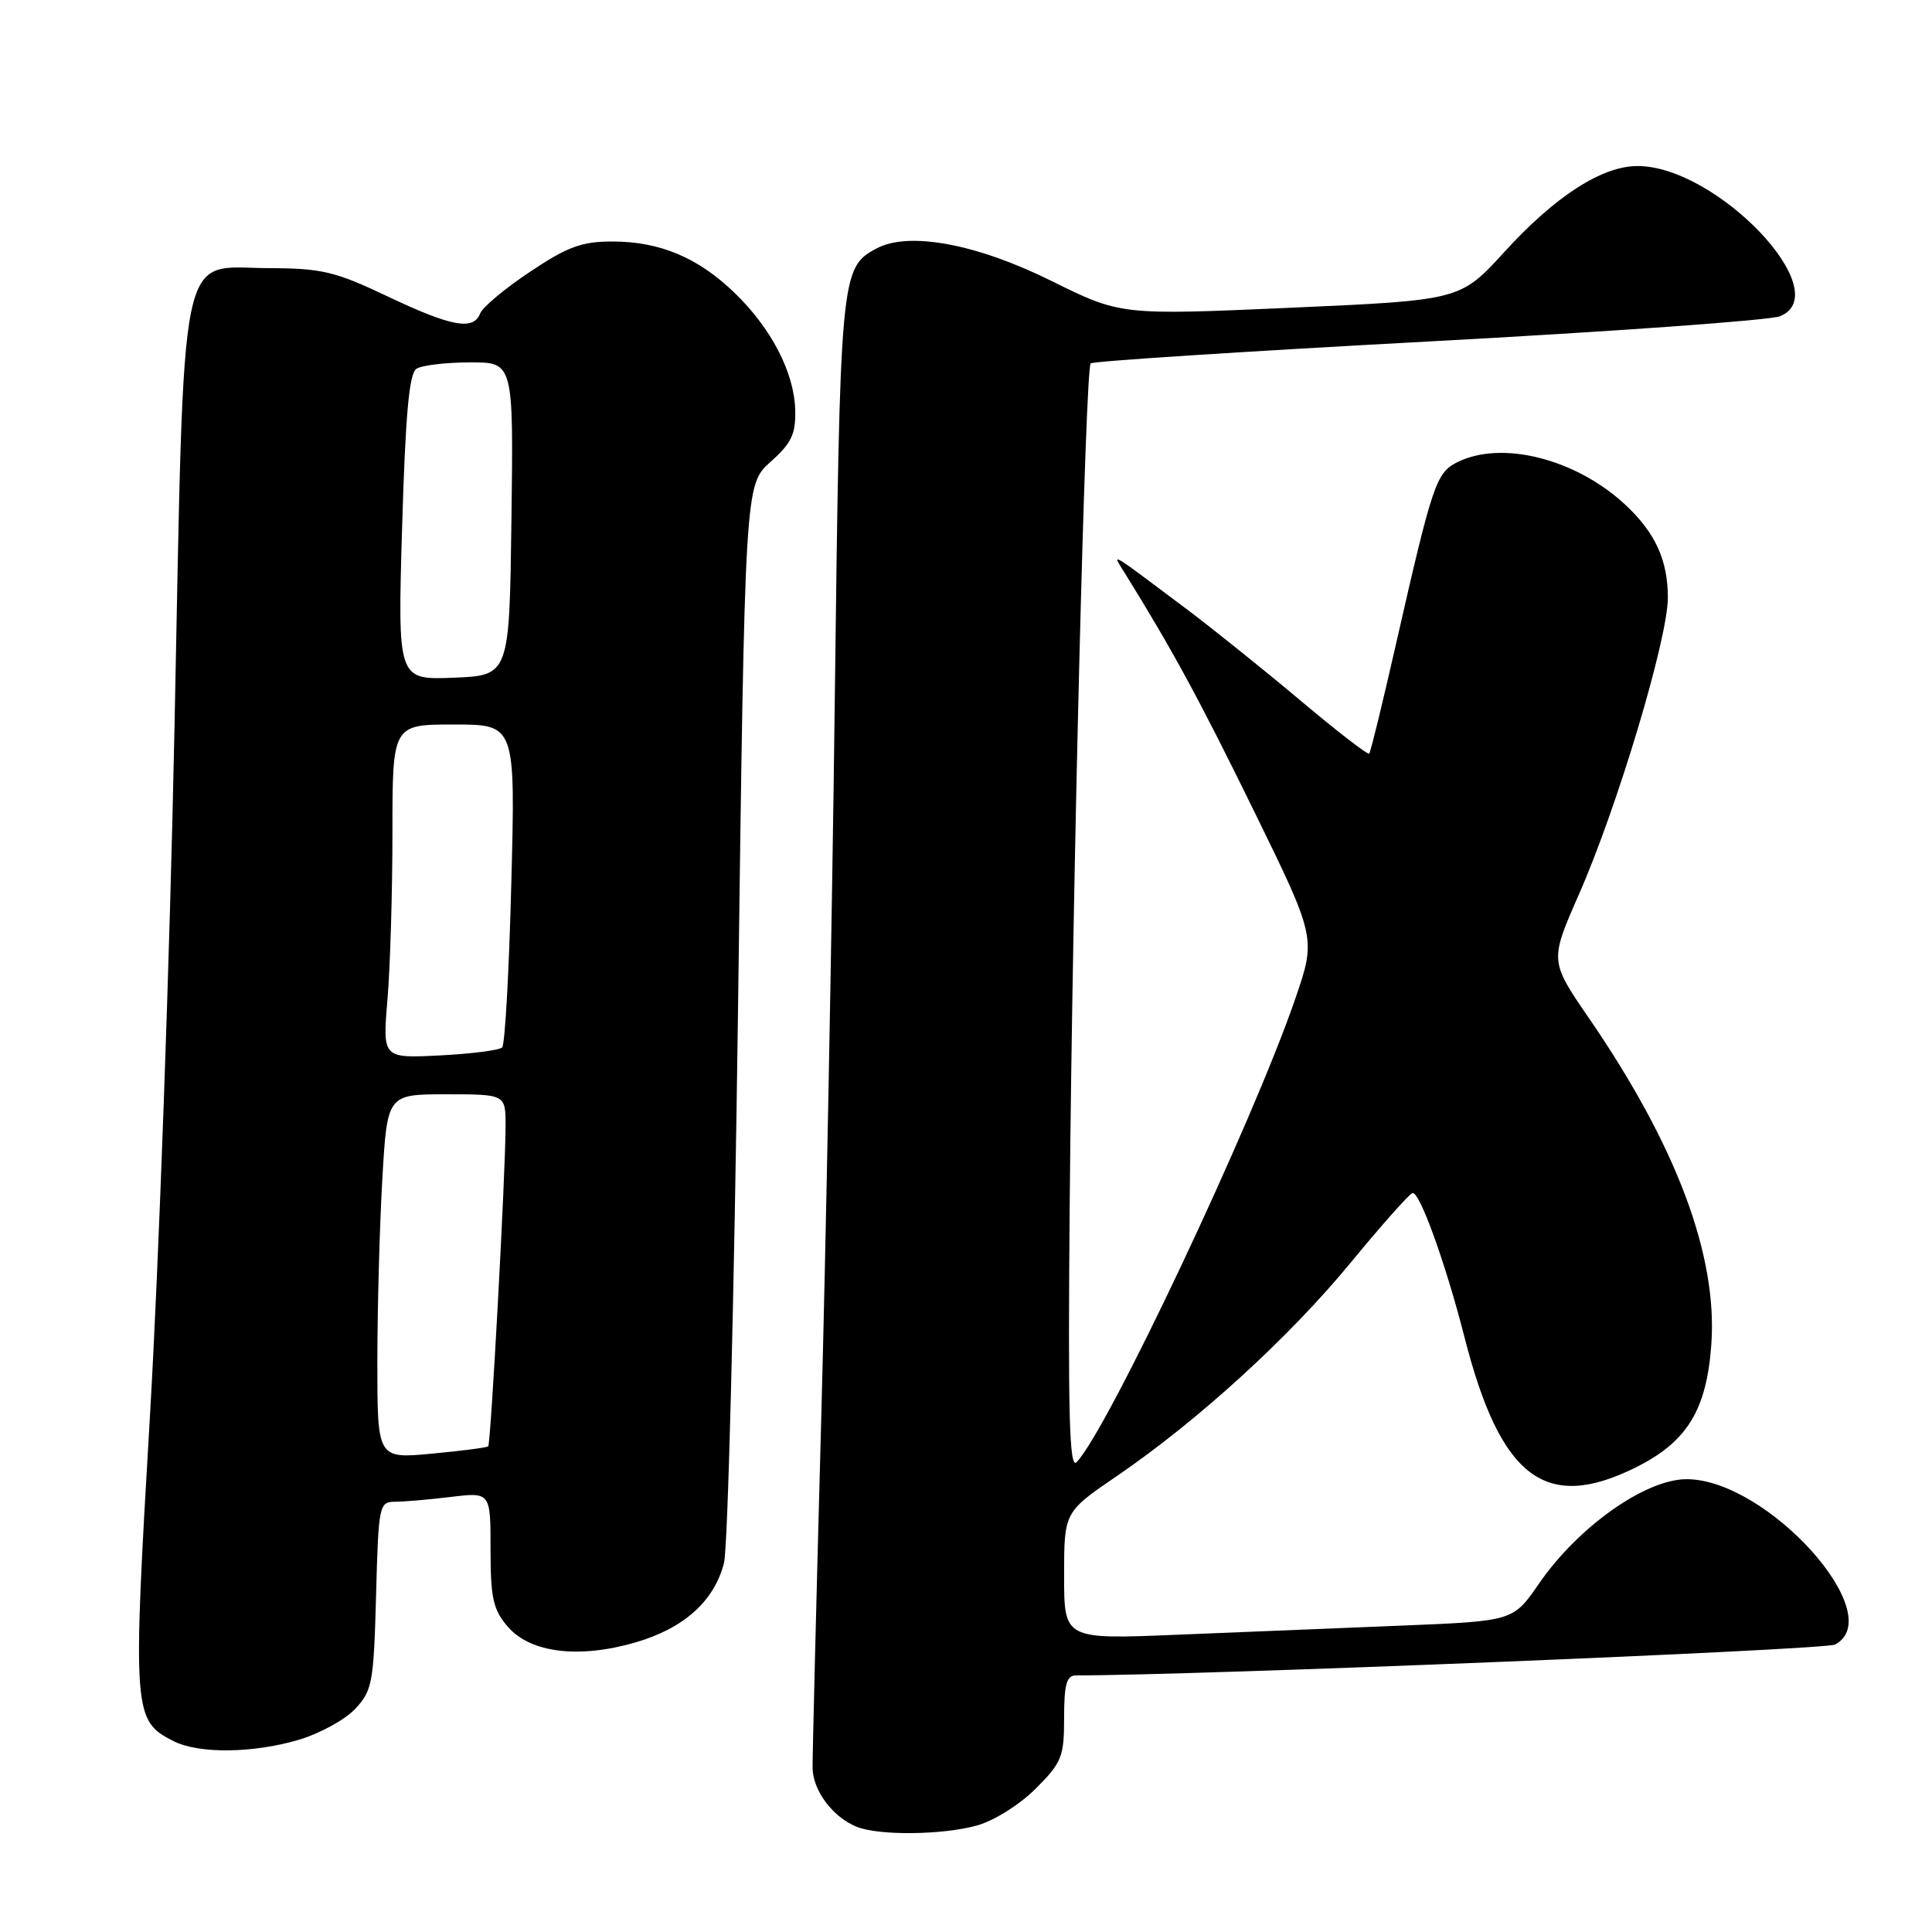 <?xml version="1.0" encoding="UTF-8" standalone="no"?>
<!DOCTYPE svg PUBLIC "-//W3C//DTD SVG 1.1//EN" "http://www.w3.org/Graphics/SVG/1.1/DTD/svg11.dtd" >
<svg xmlns="http://www.w3.org/2000/svg" xmlns:xlink="http://www.w3.org/1999/xlink" version="1.1" viewBox="0 0 256 256">
 <g >
 <path fill="currentColor"
d=" M 129.48 241.88 C 131.69 241.27 135.13 239.11 137.23 237.01 C 140.70 233.54 141.00 232.78 141.00 227.62 C 141.00 223.20 141.33 222.00 142.55 222.00 C 158.70 222.00 241.84 218.62 243.16 217.91 C 250.39 214.04 234.18 196.00 223.48 196.00 C 218.02 196.00 209.09 202.32 203.90 209.87 C 200.50 214.80 200.50 214.80 185.75 215.40 C 177.64 215.73 164.25 216.28 156.00 216.61 C 141.00 217.23 141.00 217.23 141.00 208.79 C 141.00 200.35 141.00 200.35 148.01 195.57 C 158.82 188.18 170.90 177.14 179.07 167.19 C 183.16 162.22 186.81 158.12 187.18 158.08 C 188.15 157.97 191.57 167.48 194.03 177.10 C 198.81 195.86 204.78 200.40 216.77 194.43 C 223.56 191.04 226.13 186.85 226.76 178.14 C 227.60 166.36 222.14 151.80 210.55 134.92 C 205.34 127.33 205.34 127.33 209.22 118.50 C 214.33 106.88 221.00 84.62 221.00 79.20 C 221.00 74.21 219.33 70.57 215.34 66.86 C 208.78 60.77 198.93 58.29 193.05 61.27 C 190.29 62.67 189.79 64.18 184.94 85.50 C 183.19 93.20 181.61 99.66 181.43 99.86 C 181.25 100.06 177.15 96.89 172.30 92.81 C 167.46 88.74 160.57 83.21 157.00 80.53 C 146.65 72.78 147.32 73.16 149.08 76.00 C 155.38 86.16 158.92 92.68 166.15 107.44 C 174.40 124.29 174.40 124.29 171.61 132.40 C 165.96 148.83 146.73 189.57 142.65 193.75 C 141.69 194.73 141.50 187.45 141.74 159.75 C 142.11 117.12 143.81 48.86 144.52 48.15 C 144.80 47.86 164.94 46.56 189.27 45.25 C 213.60 43.94 234.57 42.44 235.87 41.90 C 243.46 38.80 227.52 22.00 216.98 22.00 C 212.27 22.00 206.08 25.99 199.34 33.38 C 193.50 39.78 193.50 39.78 171.00 40.78 C 148.50 41.77 148.50 41.77 139.27 37.20 C 129.38 32.30 120.41 30.64 116.15 32.92 C 111.37 35.48 111.31 36.19 110.61 93.00 C 110.25 122.42 109.43 165.62 108.79 189.00 C 108.16 212.38 107.65 232.74 107.67 234.26 C 107.72 237.27 110.33 240.76 113.50 242.05 C 116.42 243.25 124.89 243.16 129.48 241.88 Z  M 39.63 230.52 C 42.37 229.70 45.72 227.87 47.06 226.44 C 49.33 224.02 49.52 222.99 49.83 211.42 C 50.15 199.45 50.24 199.00 52.33 198.99 C 53.52 198.99 56.86 198.70 59.75 198.35 C 65.00 197.72 65.00 197.72 65.00 205.30 C 65.00 211.76 65.34 213.28 67.28 215.54 C 70.27 219.02 76.70 219.81 84.20 217.63 C 90.62 215.76 94.62 212.18 95.93 207.12 C 96.45 205.13 97.28 172.17 97.79 133.87 C 98.70 64.24 98.70 64.24 102.09 61.21 C 104.89 58.71 105.45 57.52 105.37 54.32 C 105.24 49.36 102.20 43.50 97.33 38.80 C 92.50 34.13 87.42 32.00 81.15 32.00 C 77.07 32.00 75.20 32.69 70.22 36.02 C 66.91 38.22 63.95 40.70 63.63 41.52 C 62.74 43.83 59.84 43.30 51.37 39.28 C 44.40 35.97 42.66 35.55 35.59 35.53 C 23.50 35.49 24.46 30.79 23.12 96.50 C 22.51 126.75 21.04 167.74 19.87 187.60 C 17.55 226.99 17.62 227.99 23.00 230.71 C 26.36 232.41 33.54 232.33 39.63 230.52 Z  M 50.00 180.39 C 50.01 173.30 50.30 162.44 50.66 156.25 C 51.31 145.00 51.31 145.00 59.15 145.00 C 67.00 145.00 67.00 145.00 66.99 149.25 C 66.98 155.61 65.04 191.29 64.69 191.65 C 64.52 191.81 61.15 192.25 57.19 192.62 C 50.00 193.29 50.00 193.29 50.00 180.39 Z  M 51.34 132.47 C 51.70 128.19 52.00 118.24 52.00 110.35 C 52.00 96.00 52.00 96.00 60.15 96.00 C 68.30 96.00 68.30 96.00 67.75 117.06 C 67.46 128.64 66.91 138.42 66.54 138.79 C 66.17 139.16 62.45 139.64 58.28 139.85 C 50.69 140.23 50.69 140.23 51.34 132.47 Z  M 53.28 69.89 C 53.73 54.85 54.21 49.48 55.19 48.86 C 55.91 48.40 59.10 48.02 62.27 48.02 C 68.04 48.00 68.04 48.00 67.77 68.75 C 67.50 89.50 67.50 89.50 60.09 89.80 C 52.69 90.09 52.69 90.09 53.28 69.89 Z "/>
</g>
</svg>